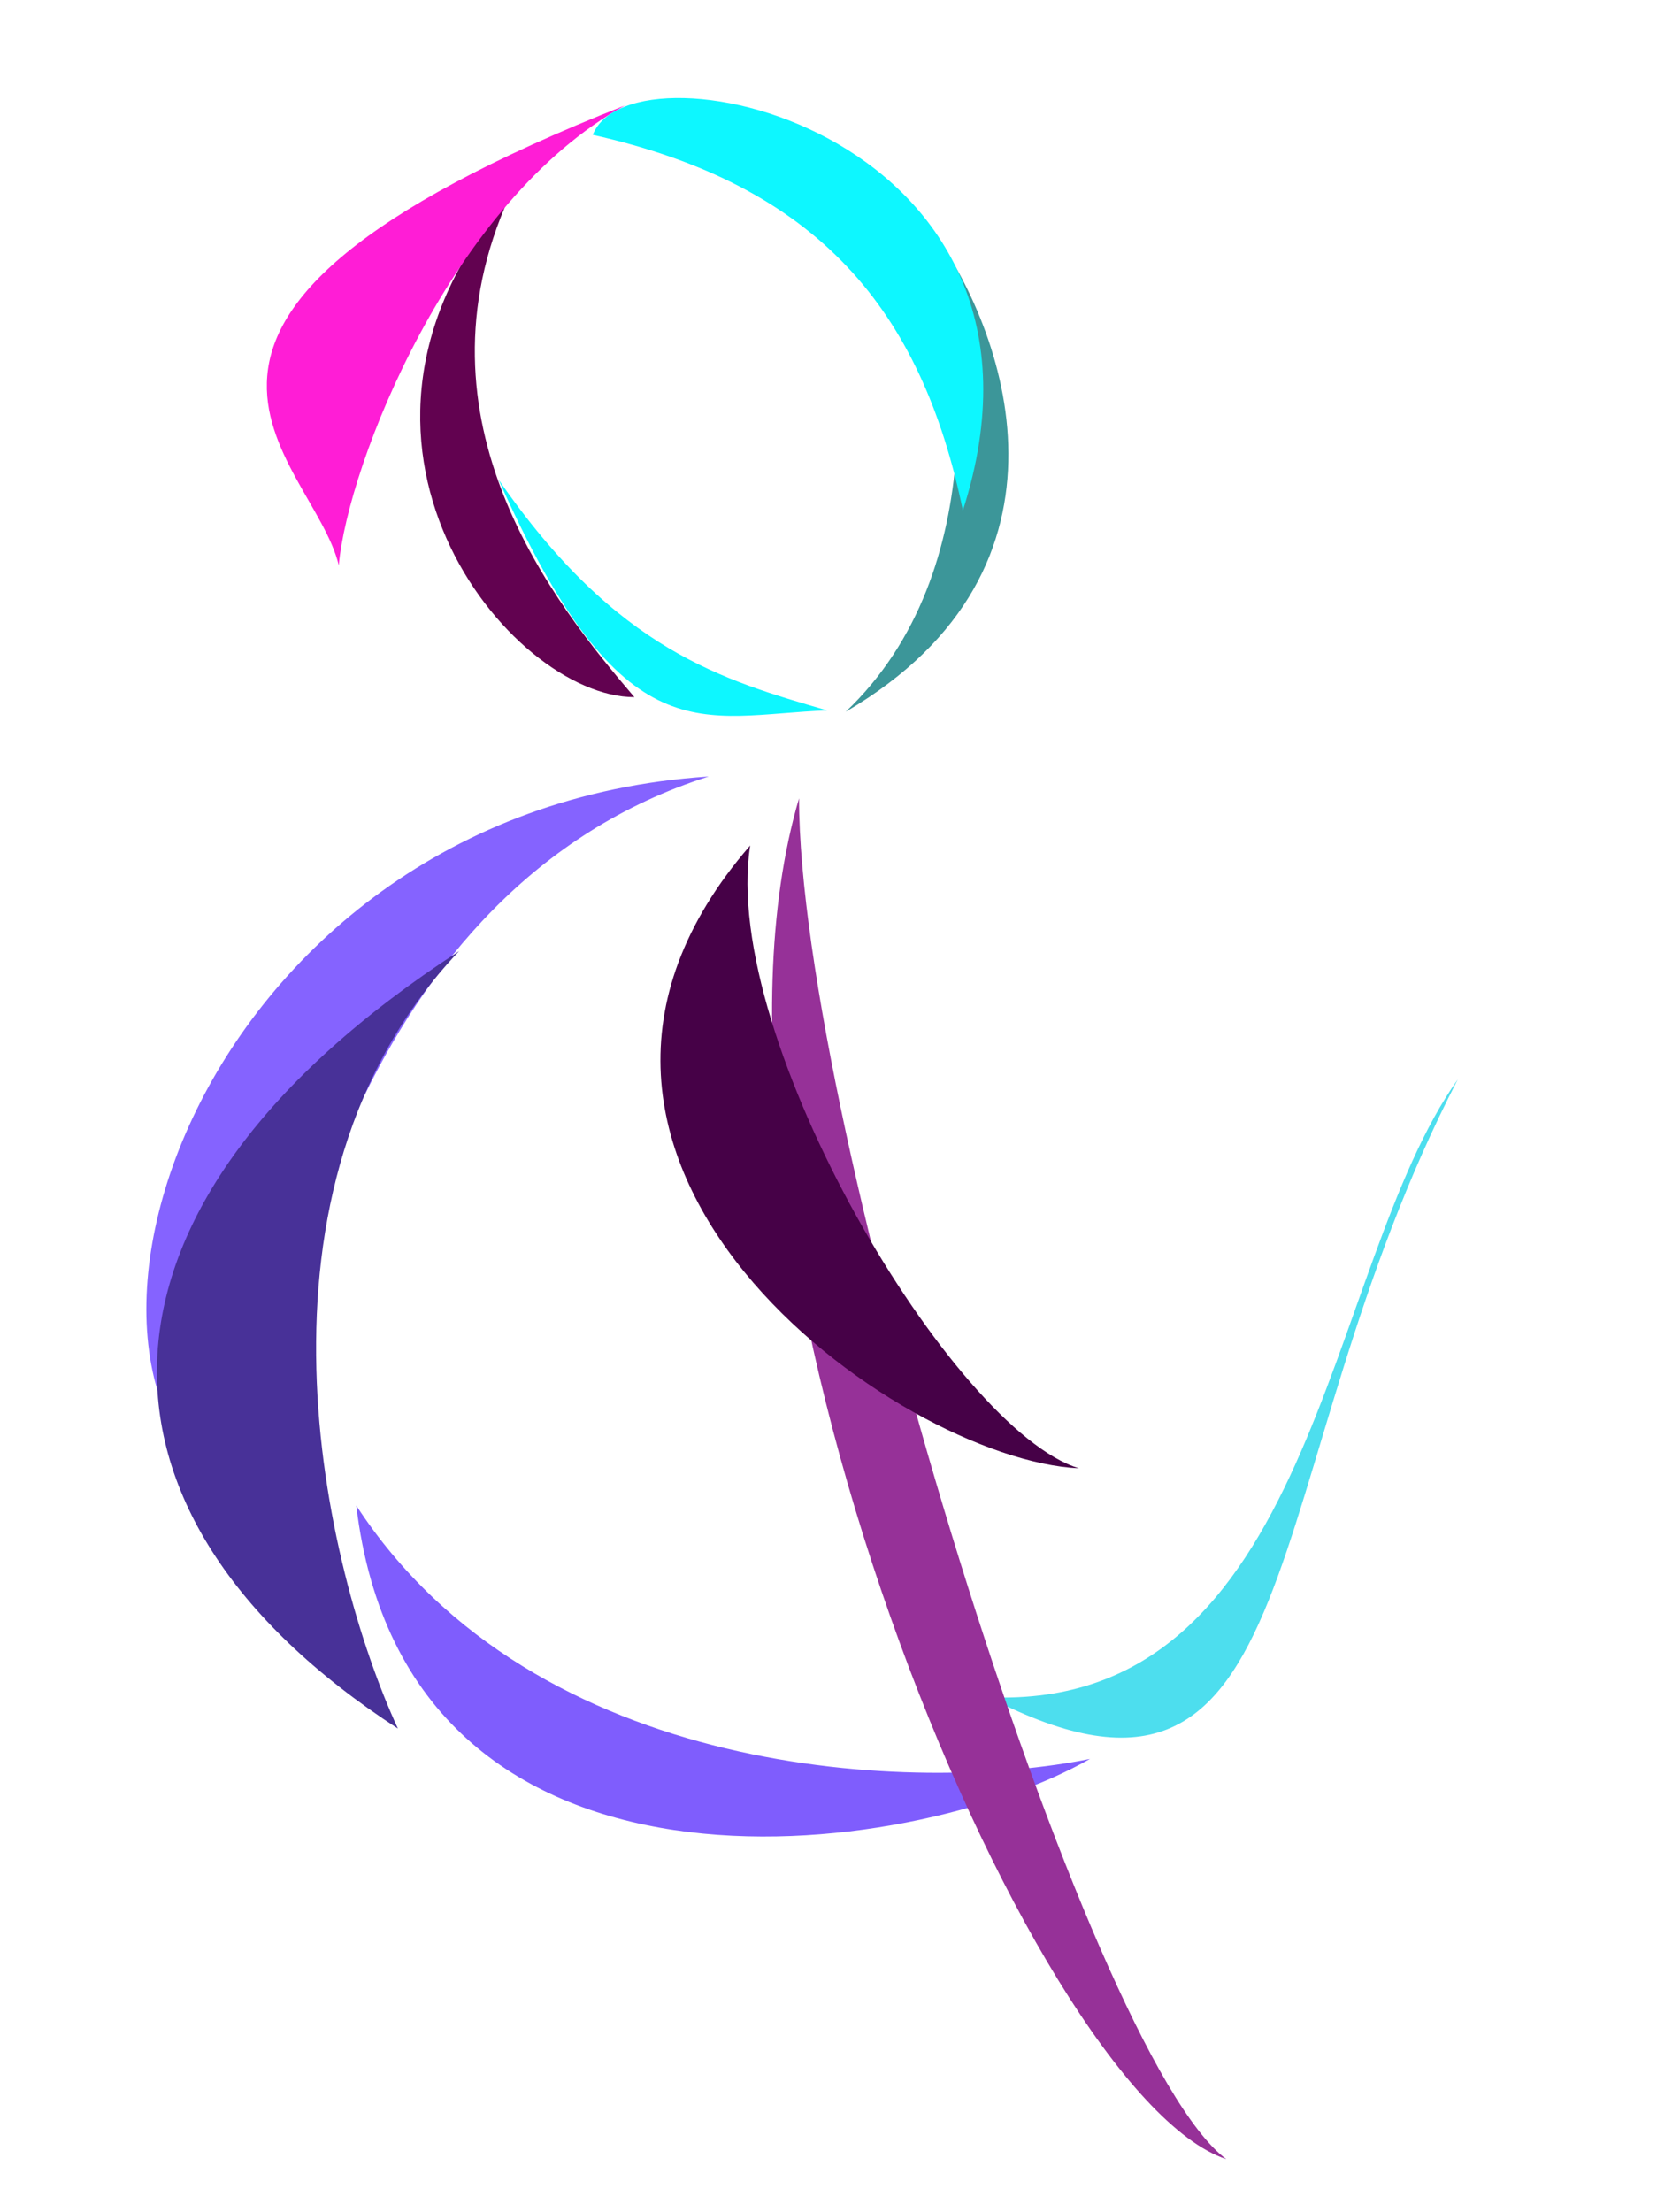 <svg width="311" height="415" viewBox="0 0 311 415" fill="none" xmlns="http://www.w3.org/2000/svg">
<path d="M95.641 36.824C76.451 79.046 104.273 113.483 119.069 130.794C95.642 130.794 56.185 82.572 95.641 36.824Z" fill="#620250"/>
<path d="M117.3 19.779C84.684 37.78 65.292 87.099 63.583 106.065C58.799 85.687 14.673 60.316 117.3 19.779Z" fill="#FF1DD6"/>
<path d="M93.587 89.991C115.782 122.139 135.787 127.607 155.238 133.283C131.68 134.14 117.015 142.746 93.587 89.991Z" fill="#0DF7FF"/>
<path d="M158.734 133.534C186.559 107.116 180.88 61.911 174.562 42.61C188.575 61.619 205.027 106.415 158.734 133.534Z" fill="#3C9699"/>
<path d="M133.02 145.677C67.802 166.314 50.201 246.152 49.553 283.492C0.699 264.33 34.8 152.049 133.02 145.677Z" fill="#8563FF"/>
<path d="M86.159 178.451C43.852 223.078 60.879 294.28 74.681 324.303C12.207 283.7 12.981 225.98 86.159 178.451Z" fill="#483198"/>
<path d="M66.871 282.464C100.47 334.003 172.273 336.57 204.582 329.994C170.492 349.401 76.325 362.009 66.871 282.464Z" fill="#7F5DFD"/>
<path d="M185.537 318.426C246.891 320.924 248.42 237.95 273.609 202.507C234.929 277.186 246.893 350.056 185.537 318.426Z" fill="#4DDEEE"/>
<path d="M149.971 149.769C149.971 210.499 203.685 385.396 230.162 405.094C192.979 392.646 125.972 231.323 149.971 149.769Z" fill="#963198"/>
<path d="M140.801 158.625C135.099 195.105 178.951 268.315 202.504 275.474C168.637 273.913 89.477 217.773 140.801 158.625Z" fill="#460147"/>
<path d="M180.721 95.777C172.923 58.156 153.594 34.779 111.26 25.3C118.658 6.341 203.326 25.3 180.721 95.777Z" fill="#0DF7FF"/>
</svg>
